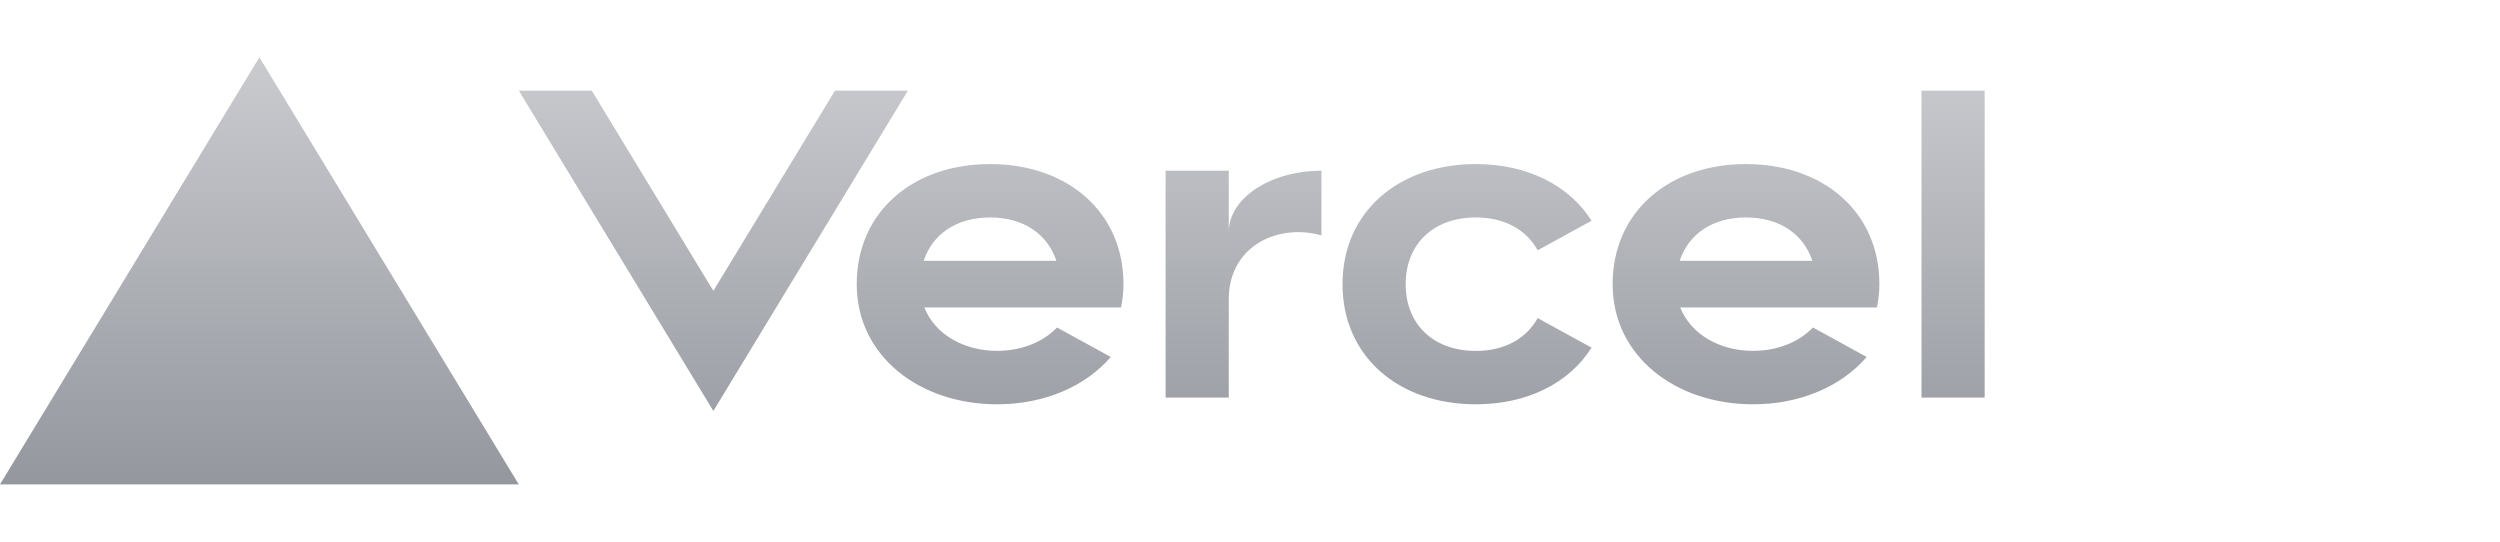 <svg width="240" height="52" viewBox="0 0 240 52" fill="none" xmlns="http://www.w3.org/2000/svg">
<path d="M95.049 15.75C87.609 15.75 82.245 20.363 82.245 27.281C82.245 34.2 88.283 38.812 95.723 38.812C100.218 38.812 104.181 37.121 106.634 34.27L101.478 31.439C100.117 32.855 98.048 33.681 95.723 33.681C92.495 33.681 89.752 32.08 88.734 29.517H107.618C107.766 28.799 107.853 28.056 107.853 27.275C107.853 20.363 102.489 15.75 95.049 15.75ZM88.674 25.039C89.516 22.483 91.821 20.875 95.042 20.875C98.27 20.875 100.575 22.483 101.411 25.039H88.674ZM167.616 15.75C160.176 15.75 154.812 20.363 154.812 27.281C154.812 34.2 160.85 38.812 168.29 38.812C172.785 38.812 176.748 37.121 179.201 34.27L174.045 31.439C172.684 32.855 170.615 33.681 168.29 33.681C165.062 33.681 162.319 32.08 161.302 29.517H180.185C180.333 28.799 180.421 28.056 180.421 27.275C180.421 20.363 175.056 15.75 167.616 15.75ZM161.248 25.039C162.09 22.483 164.395 20.875 167.616 20.875C170.844 20.875 173.149 22.483 173.985 25.039H161.248ZM134.945 27.281C134.945 31.125 137.587 33.688 141.684 33.688C144.461 33.688 146.543 32.489 147.614 30.536L152.79 33.374C150.647 36.769 146.631 38.812 141.684 38.812C134.237 38.812 128.88 34.2 128.88 27.281C128.88 20.363 134.244 15.75 141.684 15.75C146.631 15.75 150.64 17.794 152.79 21.189L147.614 24.027C146.543 22.073 144.461 20.875 141.684 20.875C137.593 20.875 134.945 23.438 134.945 27.281ZM190.529 8.703V38.172H184.464V8.703H190.529ZM24.901 5.5L49.802 46.5H0L24.901 5.5ZM87.157 8.703L68.483 39.453L49.809 8.703H56.811L68.483 27.922L80.156 8.703H87.157ZM126.858 16.391V22.598C126.184 22.413 125.47 22.284 124.701 22.284C120.786 22.284 117.962 24.847 117.962 28.691V38.172H111.897V16.391H117.962V22.284C117.962 19.03 121.945 16.391 126.858 16.391Z" fill="url(#paint0_linear_24539_7804)"/>
<defs>
<linearGradient id="paint0_linear_24539_7804" x1="95.265" y1="5.5" x2="95.265" y2="46.5" gradientUnits="userSpaceOnUse">
<stop stop-color="#C9CBCF"/>
<stop offset="1" stop-color="#94979E"/>
</linearGradient>
</defs>
</svg>
